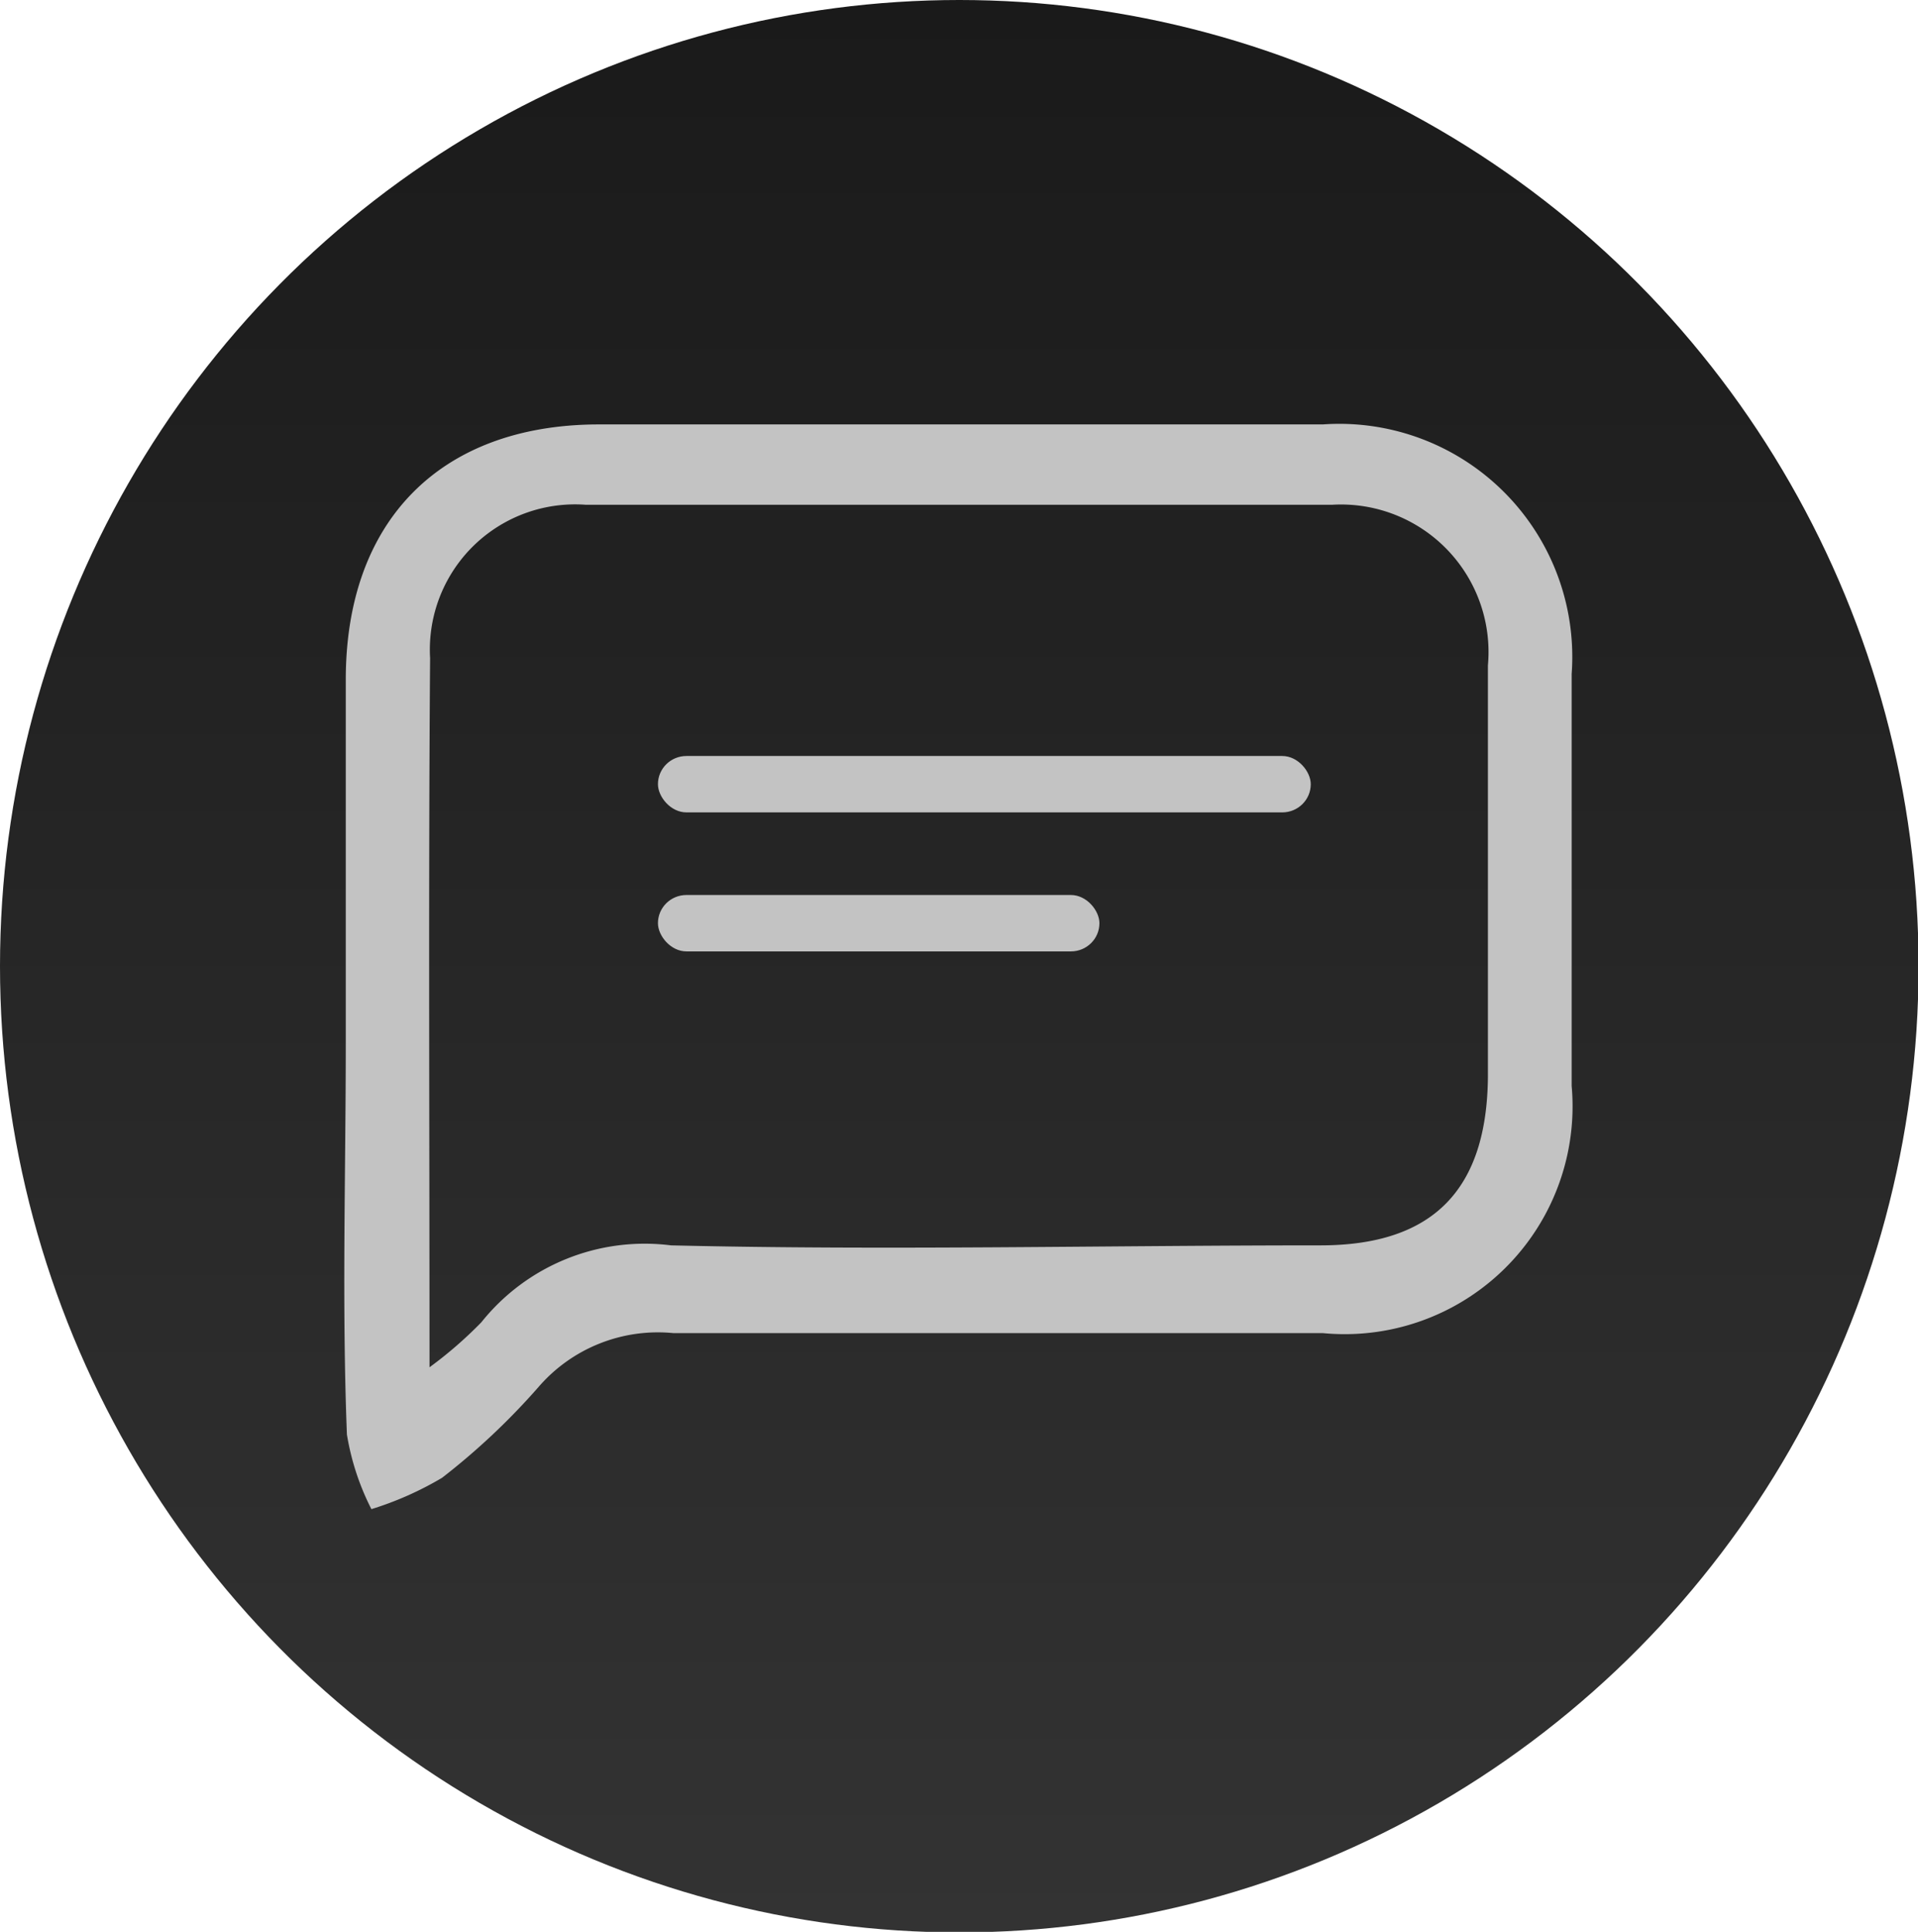 <svg id="Icons" xmlns="http://www.w3.org/2000/svg" xmlns:xlink="http://www.w3.org/1999/xlink" width="33.67" height="33.91" viewBox="0 0 33.67 33.91"><defs><linearGradient id="linear-gradient" x1="16.84" x2="16.84" y2="33.91" gradientUnits="userSpaceOnUse"><stop offset="0" stop-color="#1a1a1a"/><stop offset="1" stop-color="#333"/></linearGradient></defs><title>CodeChart_Web_Icons_</title><g id="Add_Comment" data-name="Add Comment"><ellipse cx="16.84" cy="16.96" rx="16.84" ry="16.96" fill="url(#linear-gradient)"/><path d="M6.07,18.31c0-2.13,0-4.25,0-6.38,0-2.78,1.65-4.46,4.4-4.48q6.37,0,12.75,0a4.09,4.09,0,0,1,4.37,4.38q0,3.62,0,7.23a4,4,0,0,1-4.37,4.34c-3.8,0-7.6,0-11.4,0a2.77,2.77,0,0,0-2.37.95,12.1,12.1,0,0,1-1.69,1.59,5.77,5.77,0,0,1-1.24.55,4.47,4.47,0,0,1-.43-1.31C6,22.88,6.07,20.59,6.07,18.31ZM7.54,24a7.25,7.25,0,0,0,.91-.79,3.67,3.67,0,0,1,3.33-1.35c3.8.09,7.6,0,11.4,0,2,0,2.92-1,2.94-2.95,0-2.41,0-4.82,0-7.23a2.59,2.59,0,0,0-2.73-2.82q-6.55,0-13.11,0a2.55,2.55,0,0,0-2.73,2.69C7.52,15.66,7.54,19.71,7.54,24Z" fill="#c3c3c3"/><rect x="11.55" y="15.71" width="7.75" height="0.99" rx="0.5" fill="#c3c3c3"/><rect x="11.55" y="13.27" width="11.46" height="0.99" rx="0.5" fill="#c3c3c3"/></g></svg>